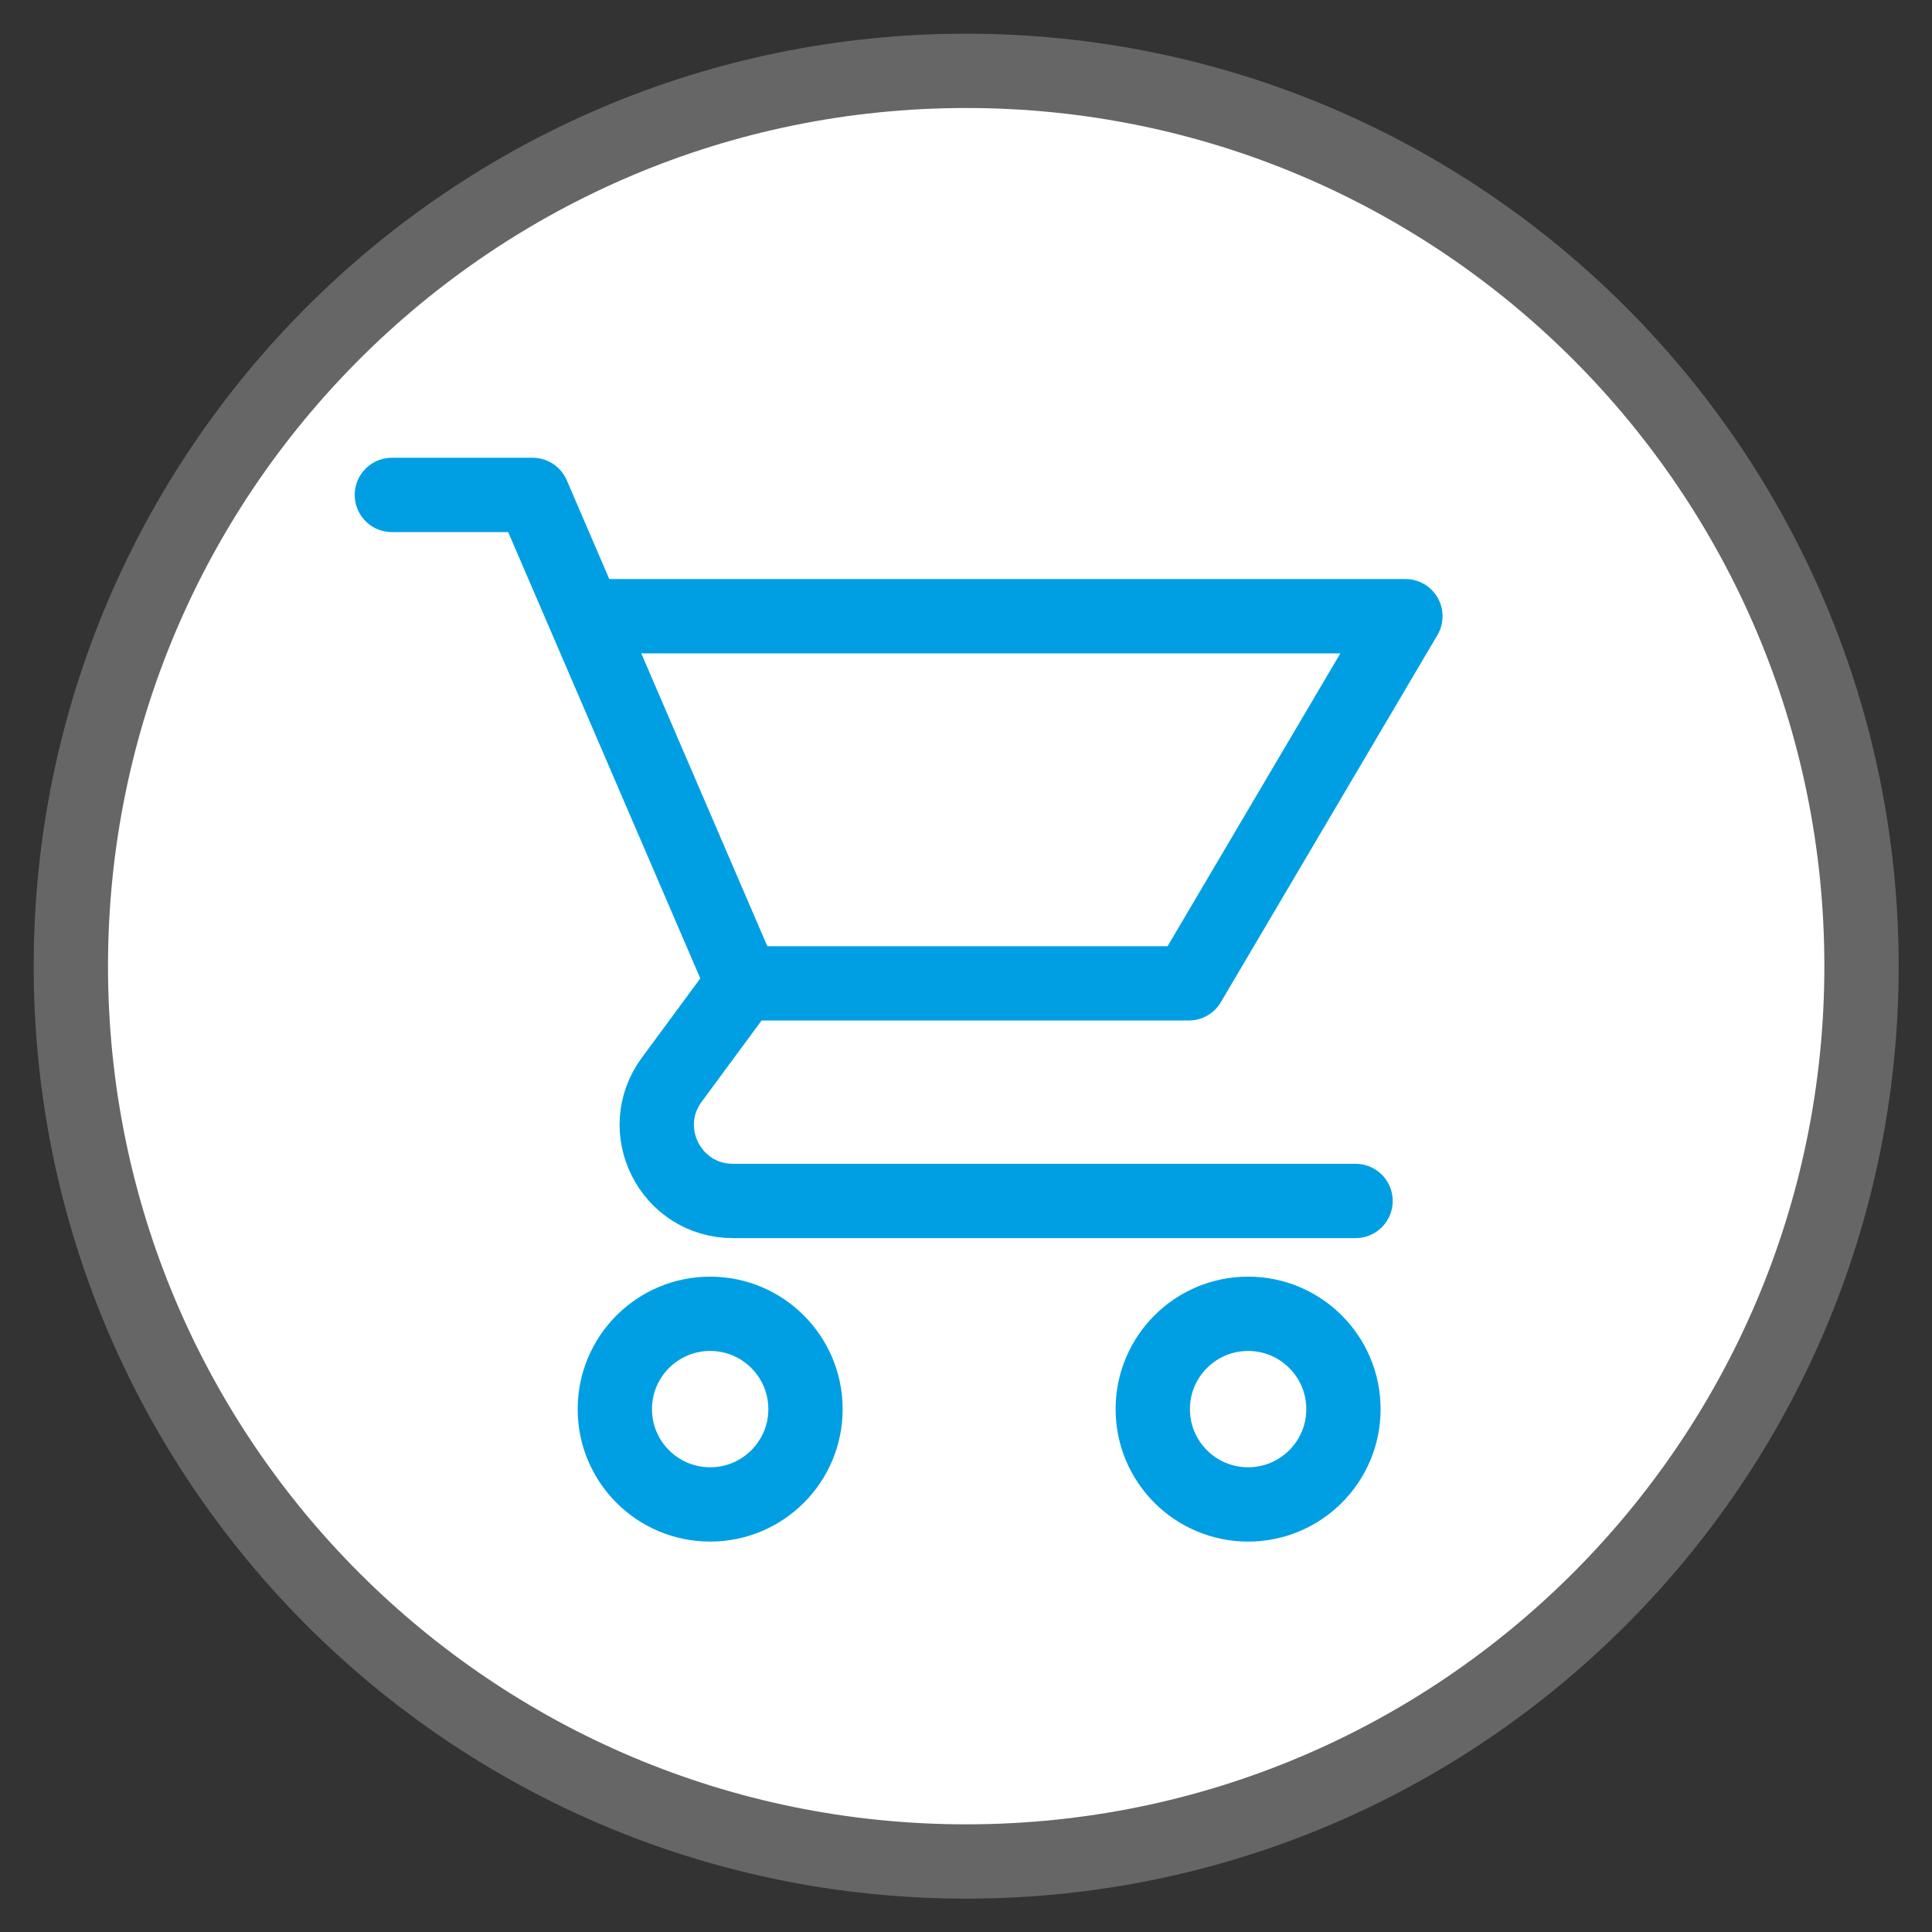<svg width="52" height="52" viewBox="0 0 52 52" fill="none" xmlns="http://www.w3.org/2000/svg">
<rect x="0" y="0" width="52" height="52" fill="#333333" stroke="none"/>
<path d="M26.005 50.102C39.314 50.102 50.103 39.313 50.103 26.005C50.103 12.696 39.314 1.907 26.005 1.907C12.696 1.907 1.907 12.696 1.907 26.005C1.907 39.313 12.696 50.102 26.005 50.102Z" fill="white" stroke="#666666" stroke-width="2" stroke-linecap="round" stroke-linejoin="round"/>
<path d="M10.547 13.321H14.336L19.994 26.467H31.997L37.827 16.585H15.742" stroke="#009FE3" stroke-width="2" stroke-linecap="round" stroke-linejoin="round"/>
<path d="M36.485 32.324H19.73C18.044 32.324 17.083 30.411 18.081 29.06L19.993 26.467" stroke="#009FE3" stroke-width="2" stroke-linecap="round" stroke-linejoin="round"/>
<path d="M19.114 40.492C20.531 40.492 21.68 39.344 21.68 37.927C21.68 36.51 20.531 35.361 19.114 35.361C17.697 35.361 16.548 36.51 16.548 37.927C16.548 39.344 17.697 40.492 19.114 40.492Z" stroke="#009FE3" stroke-width="2" stroke-linecap="round" stroke-linejoin="round"/>
<path d="M33.593 40.492C35.01 40.492 36.159 39.344 36.159 37.927C36.159 36.51 35.01 35.361 33.593 35.361C32.176 35.361 31.027 36.51 31.027 37.927C31.027 39.344 32.176 40.492 33.593 40.492Z" stroke="#009FE3" stroke-width="2" stroke-linecap="round" stroke-linejoin="round"/>
</svg>
